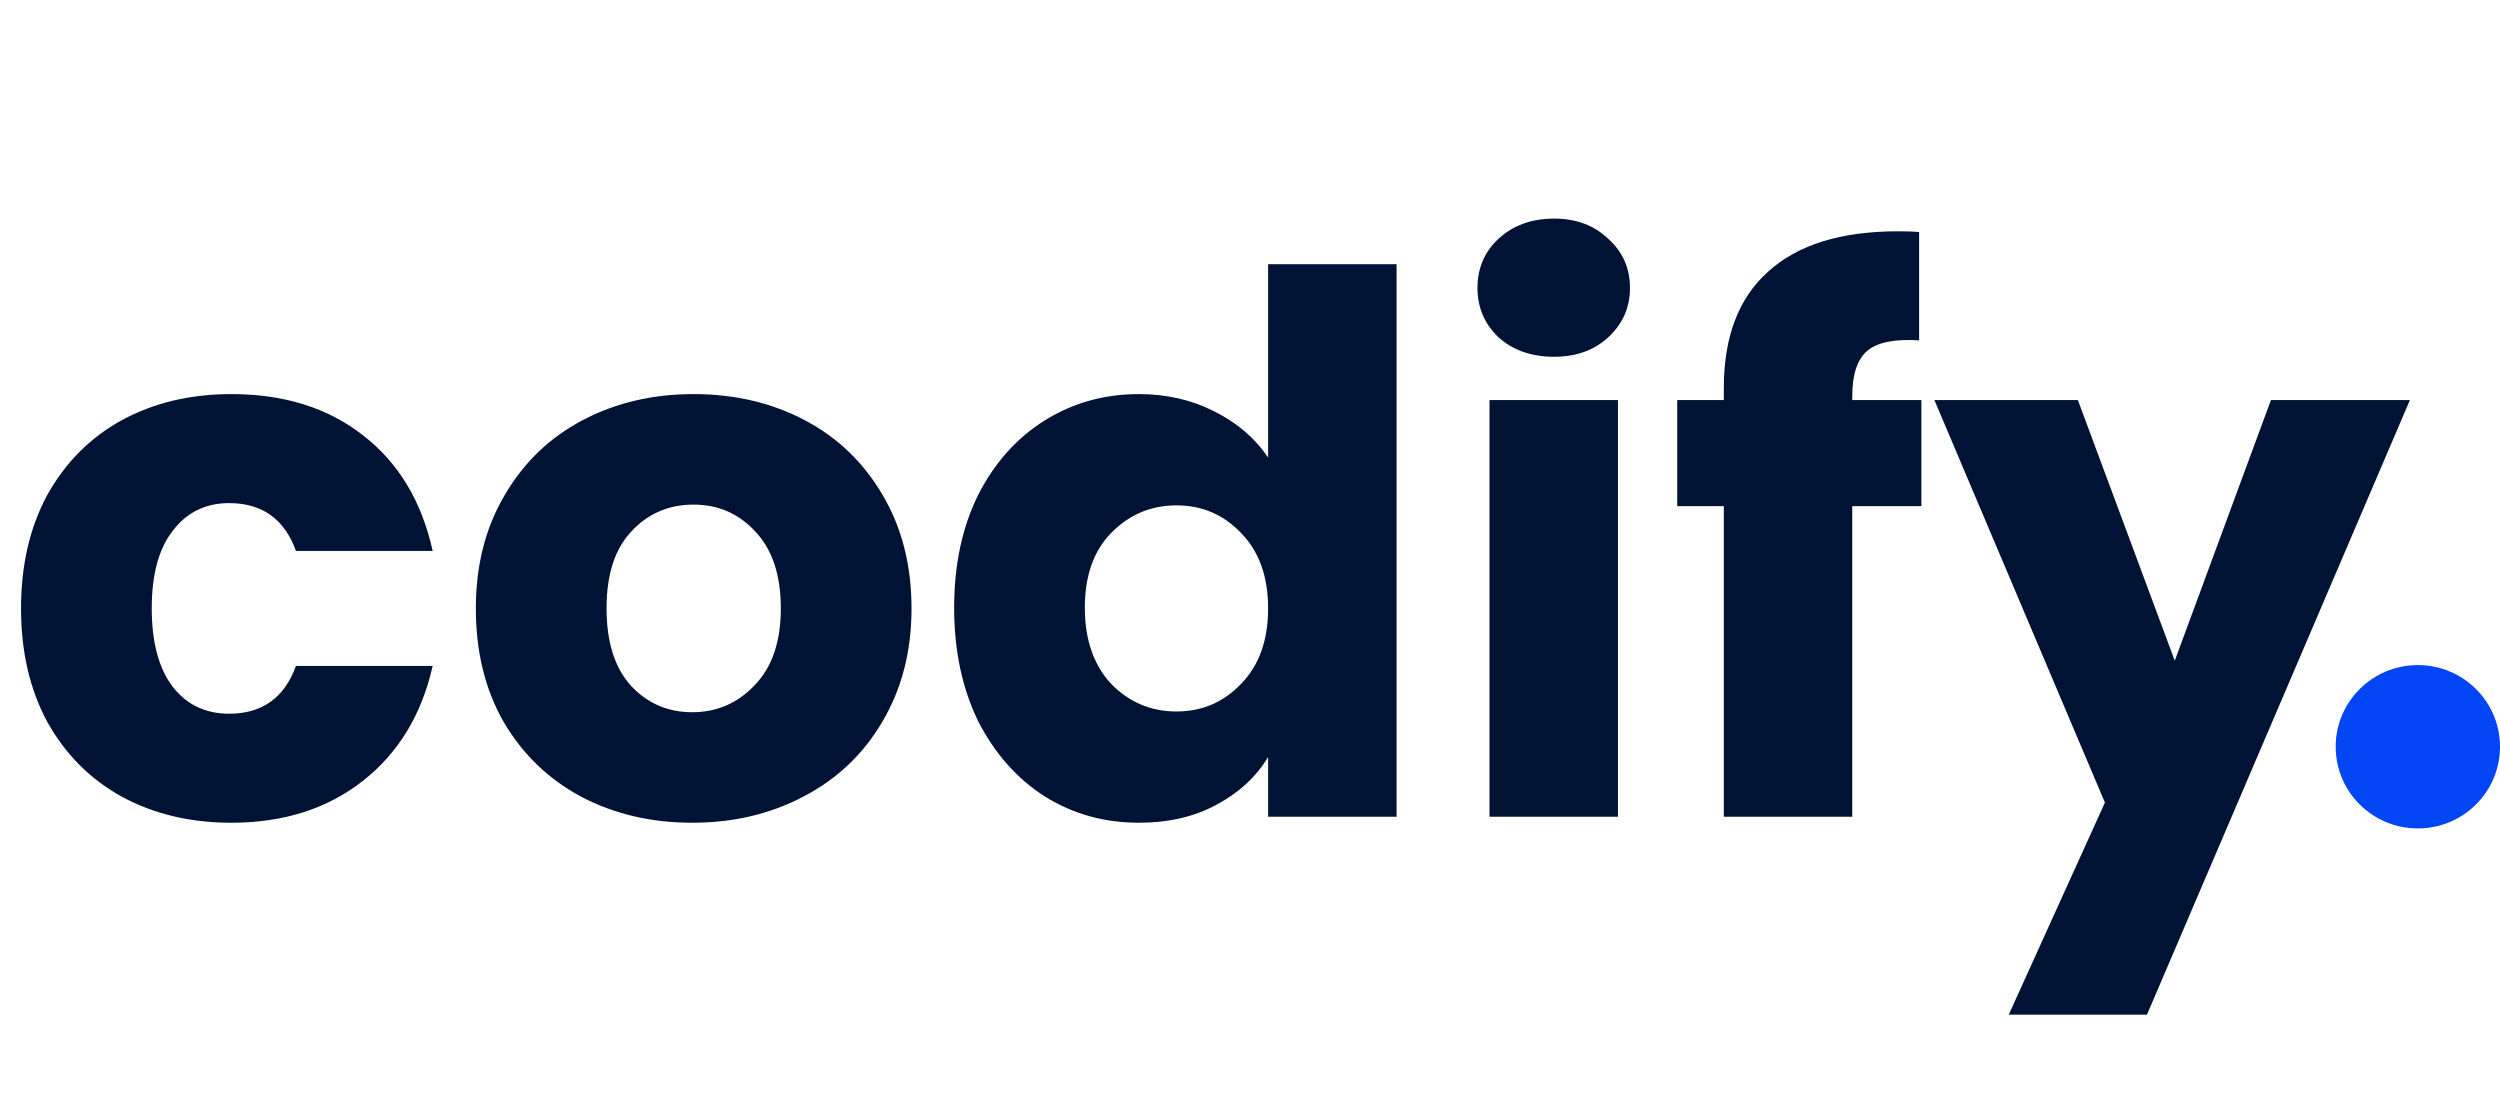 <svg width="154" height="69" viewBox="0 0 154 69" fill="none" xmlns="http://www.w3.org/2000/svg">
<path d="M1.296 37.478C1.296 34.81 1.835 32.48 2.915 30.486C4.026 28.493 5.553 26.96 7.496 25.887C9.47 24.813 11.722 24.276 14.252 24.276C17.491 24.276 20.19 25.12 22.349 26.806C24.54 28.493 25.974 30.87 26.653 33.937H18.231C17.522 31.974 16.149 30.992 14.113 30.992C12.663 30.992 11.506 31.56 10.643 32.694C9.779 33.798 9.347 35.393 9.347 37.478C9.347 39.564 9.779 41.174 10.643 42.309C11.506 43.413 12.663 43.965 14.113 43.965C16.149 43.965 17.522 42.983 18.231 41.02H26.653C25.974 44.026 24.54 46.387 22.349 48.105C20.159 49.822 17.46 50.681 14.252 50.681C11.722 50.681 9.47 50.144 7.496 49.071C5.553 47.997 4.026 46.464 2.915 44.471C1.835 42.477 1.296 40.147 1.296 37.478ZM42.639 50.681C40.109 50.681 37.826 50.144 35.79 49.071C33.785 47.997 32.196 46.464 31.024 44.471C29.883 42.477 29.312 40.147 29.312 37.478C29.312 34.841 29.898 32.526 31.07 30.532C32.243 28.509 33.847 26.96 35.883 25.887C37.919 24.813 40.202 24.276 42.731 24.276C45.261 24.276 47.543 24.813 49.579 25.887C51.615 26.96 53.219 28.509 54.392 30.532C55.564 32.526 56.15 34.841 56.15 37.478C56.15 40.116 55.548 42.447 54.345 44.471C53.173 46.464 51.554 47.997 49.487 49.071C47.451 50.144 45.168 50.681 42.639 50.681ZM42.639 43.873C44.15 43.873 45.43 43.321 46.479 42.217C47.559 41.112 48.099 39.533 48.099 37.478C48.099 35.424 47.574 33.844 46.525 32.74C45.507 31.637 44.243 31.084 42.731 31.084C41.189 31.084 39.908 31.637 38.891 32.74C37.873 33.814 37.364 35.393 37.364 37.478C37.364 39.533 37.857 41.112 38.844 42.217C39.862 43.321 41.127 43.873 42.639 43.873ZM58.775 37.432C58.775 34.795 59.268 32.48 60.255 30.486C61.273 28.493 62.646 26.96 64.374 25.887C66.101 24.813 68.029 24.276 70.157 24.276C71.854 24.276 73.397 24.629 74.785 25.334C76.204 26.04 77.314 26.991 78.116 28.186V16.273H86.029V50.312H78.116V46.633C77.376 47.859 76.312 48.84 74.924 49.577C73.567 50.312 71.978 50.681 70.157 50.681C68.029 50.681 66.101 50.144 64.374 49.071C62.646 47.967 61.273 46.418 60.255 44.425C59.268 42.401 58.775 40.07 58.775 37.432ZM78.116 37.478C78.116 35.516 77.561 33.967 76.451 32.833C75.371 31.698 74.044 31.131 72.471 31.131C70.898 31.131 69.556 31.698 68.445 32.833C67.366 33.937 66.826 35.47 66.826 37.432C66.826 39.395 67.366 40.959 68.445 42.124C69.556 43.259 70.898 43.827 72.471 43.827C74.044 43.827 75.371 43.259 76.451 42.124C77.561 40.99 78.116 39.441 78.116 37.478ZM95.733 21.977C94.345 21.977 93.203 21.578 92.309 20.78C91.445 19.953 91.013 18.941 91.013 17.744C91.013 16.518 91.445 15.506 92.309 14.709C93.203 13.88 94.345 13.466 95.733 13.466C97.09 13.466 98.201 13.88 99.065 14.709C99.959 15.506 100.407 16.518 100.407 17.744C100.407 18.941 99.959 19.953 99.065 20.78C98.201 21.578 97.09 21.977 95.733 21.977ZM99.666 24.645V50.312H91.754V24.645H99.666ZM118.357 31.177H114.099V50.312H106.187V31.177H103.318V24.645H106.187V23.909C106.187 20.75 107.097 18.358 108.917 16.733C110.737 15.076 113.405 14.248 116.922 14.248C117.508 14.248 117.94 14.264 118.218 14.294V20.965C116.706 20.872 115.642 21.087 115.025 21.608C114.408 22.13 114.099 23.065 114.099 24.415V24.645H118.357V31.177ZM148.45 24.645L132.254 62.502H123.74L129.663 49.438L119.159 24.645H127.997L133.966 40.699L139.889 24.645H148.45Z" fill="#001334"/>
<path d="M148.939 51.031C151.734 51.031 154 48.779 154 46C154 43.221 151.734 40.969 148.939 40.969C146.144 40.969 143.878 43.221 143.878 46C143.878 48.779 146.144 51.031 148.939 51.031Z" fill="#0245F5"/>
</svg>
